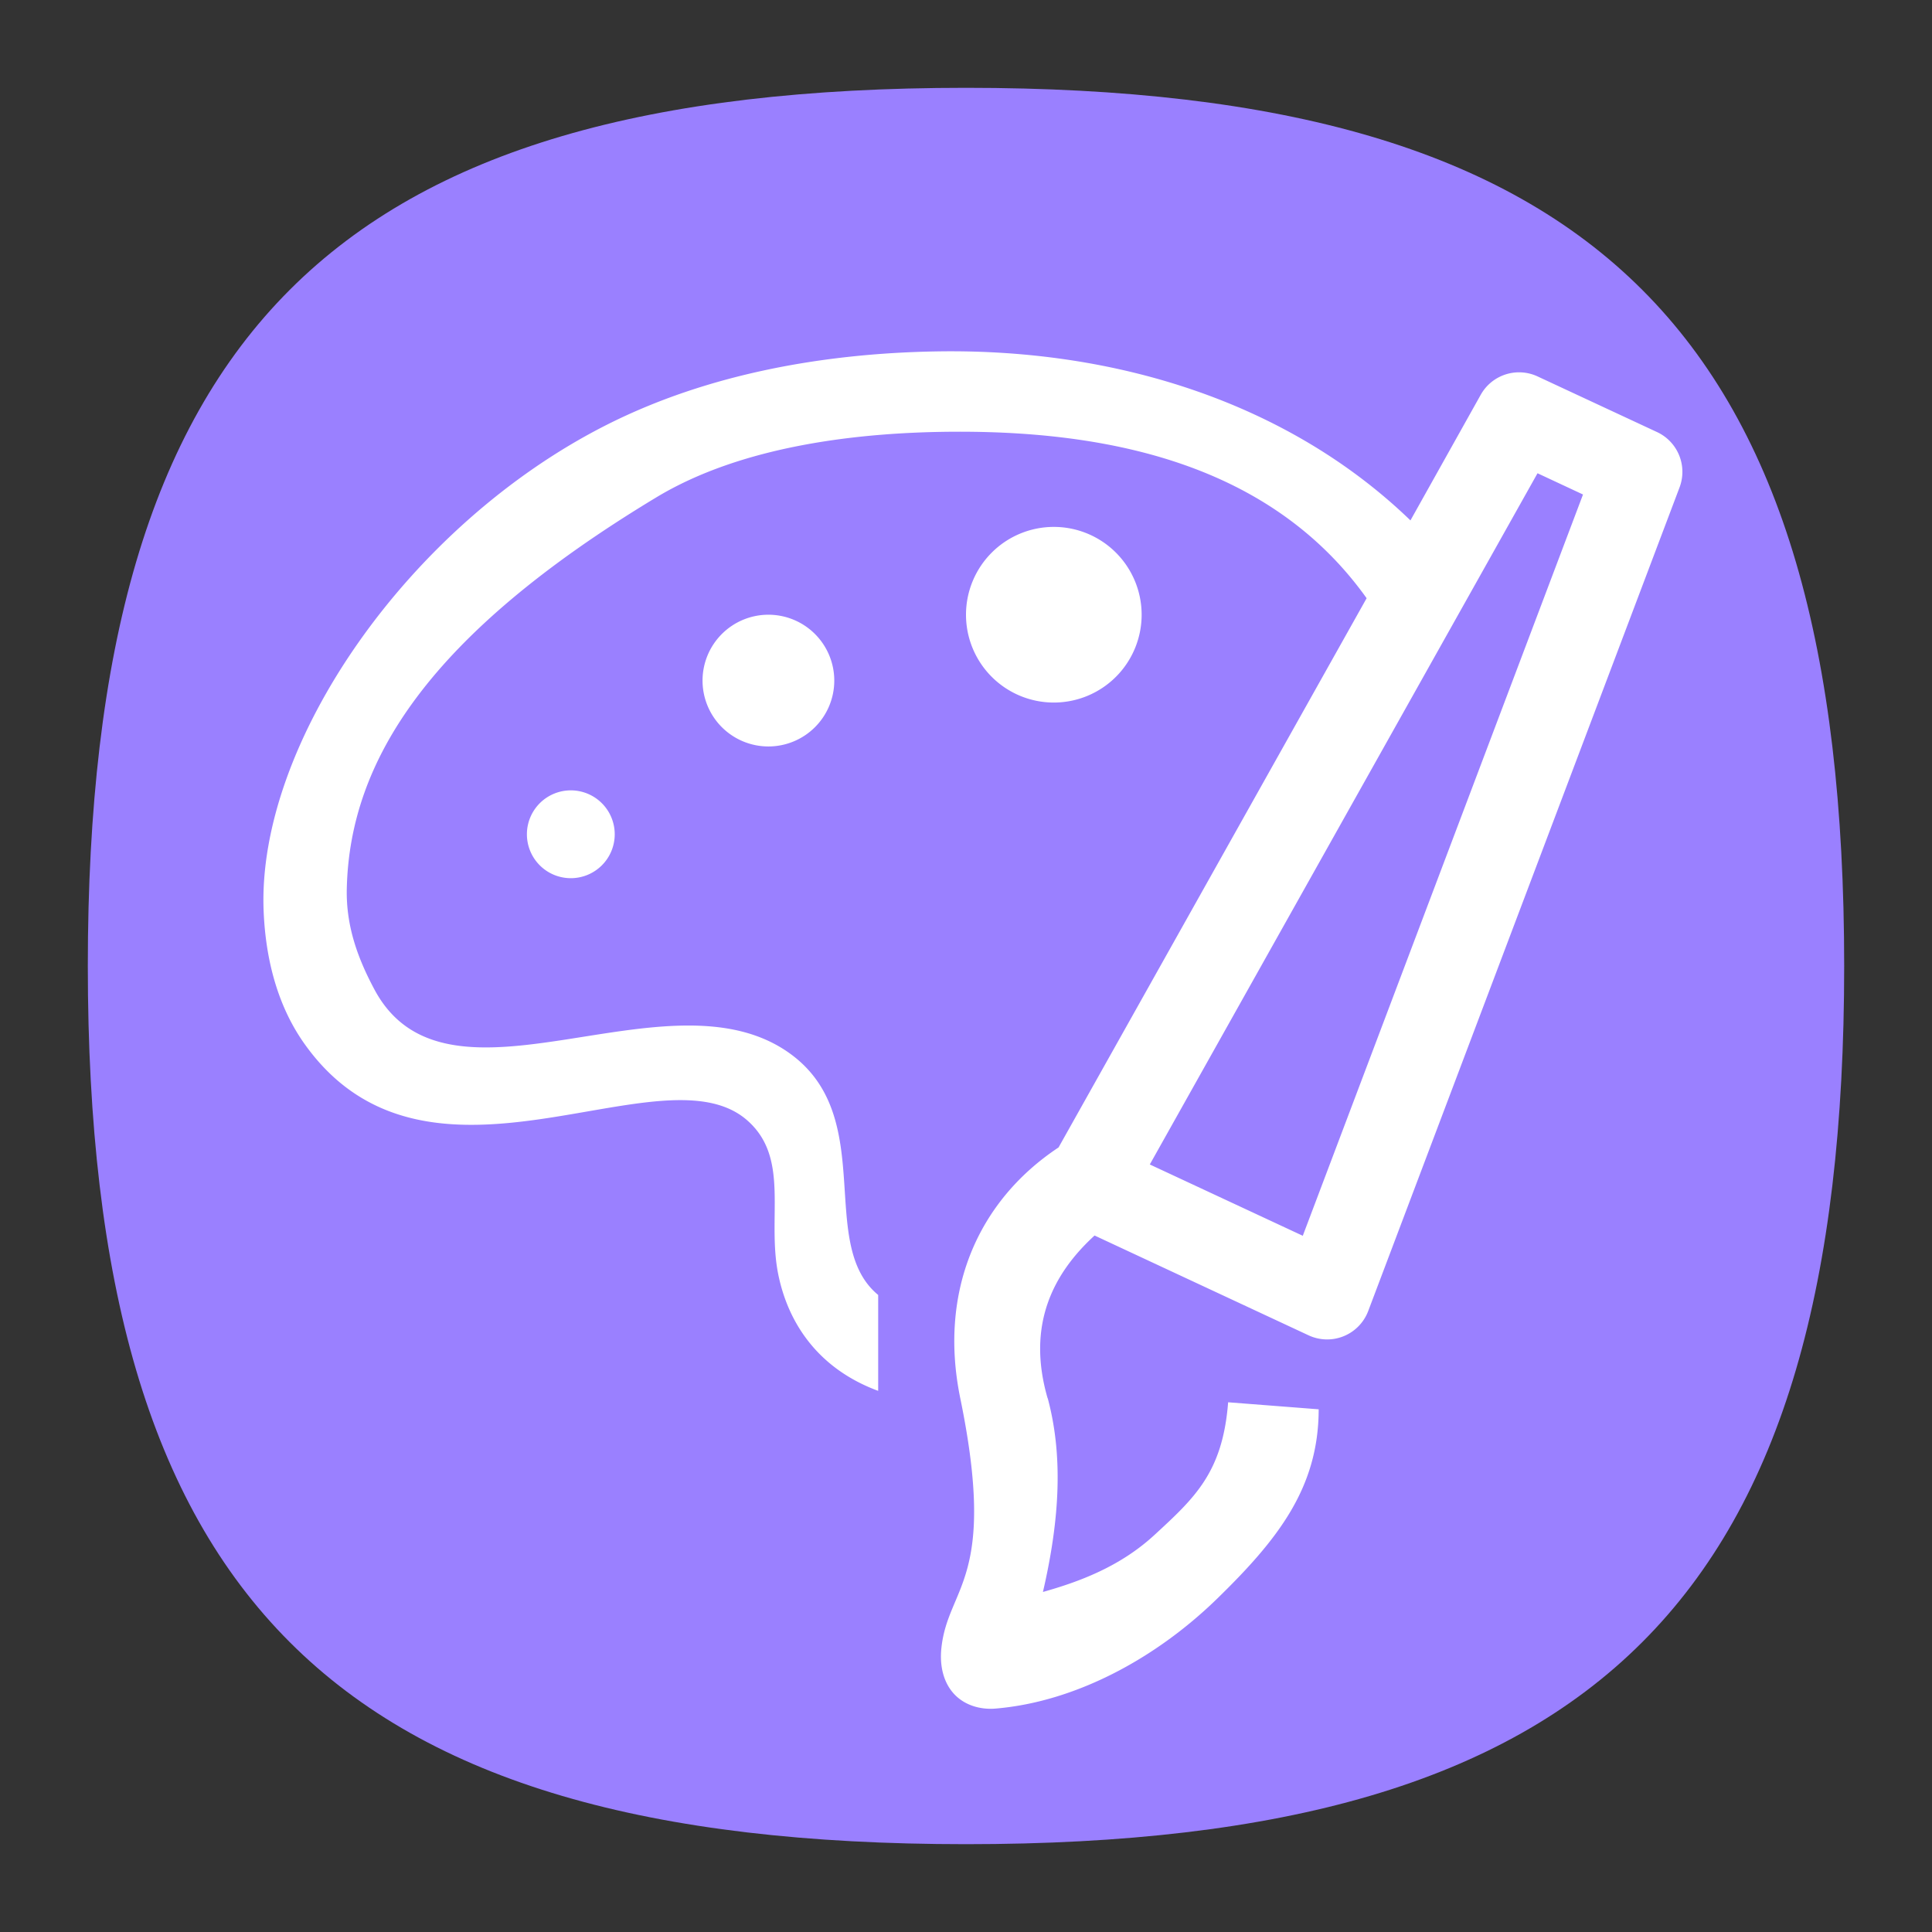<?xml version="1.0" encoding="UTF-8" standalone="no"?>
<svg
   viewbox="0 0 200 200"
   version="1.1"
   id="svg4"
   sodipodi:docname="applications-graphics.svg"
   width="22"
   height="22"
   inkscape:version="1.1.1 (3bf5ae0d25, 2021-09-20, custom)"
   xmlns:inkscape="http://www.inkscape.org/namespaces/inkscape"
   xmlns:sodipodi="http://sodipodi.sourceforge.net/DTD/sodipodi-0.dtd"
   xmlns="http://www.w3.org/2000/svg"
   xmlns:svg="http://www.w3.org/2000/svg">
  <rect width="100%" height="100%" fill="#333333" stroke="none"/>
  <defs
     id="defs8" />
  <sodipodi:namedview
     id="namedview6"
     pagecolor="#ffffff"
     bordercolor="#666666"
     borderopacity="1.0"
     inkscape:pageshadow="2"
     inkscape:pageopacity="0.0"
     inkscape:pagecheckerboard="0"
     showgrid="false"
     inkscape:zoom="24.15625"
     inkscape:cx="10.307891"
     inkscape:cy="9.4592497"
     inkscape:window-width="1920"
     inkscape:window-height="996"
     inkscape:window-x="0"
     inkscape:window-y="0"
     inkscape:window-maximized="1"
     inkscape:current-layer="svg4"
     showguides="false" />
  <path
     d="M 1,11 C 1,3.8 3.8,1 11,1 18.2,1 21,3.8 21,11 21,18.2 18.2,21 11,21 3.8,21 1,18.2 1,11"
     id="path2"
     style="fill:#9a80ff;fill-opacity:1;stroke-width:0.1" />
  <path
     id="path844"
     style="fill:#ffffff;stroke-width:2.161;stroke-linejoin:round"
     d="M 10.639,4.002 C 9.382,4.026 8.068,4.255 6.92,4.832 4.644,5.976 2.925,8.477 3.002,10.373 c 0.023,0.565 0.165,1.098 0.475,1.527 C 4.887,13.858 7.516,11.911 8.5,12.75 9.001,13.178 8.731,13.852 8.861,14.506 8.971,15.058 9.31,15.583 10,15.838 V 14.746 C 9.295,14.165 10,12.728 9,12 7.609,10.988 5.1,12.83 4.264,11.268 4.079,10.922 3.939,10.552 3.949,10.119 3.982,8.667 4.875,7.232 7.473,5.664 8.44,5.08 9.766,4.917 10.914,4.916 12.761,4.914 14.513,5.343 15.562,6.812 l -3.508,6.254 c -0.927,0.615 -1.367,1.651 -1.119,2.857 0.426,2.075 -0.139,2.133 -0.215,2.842 -0.022,0.203 0.023,0.391 0.141,0.521 0.118,0.13 0.297,0.184 0.473,0.17 0.904,-0.075 1.818,-0.564 2.52,-1.246 0.701,-0.682 1.161,-1.271 1.162,-2.162 l -1.031,-0.08 c -0.062,0.798 -0.379,1.087 -0.838,1.51 -0.389,0.359 -0.851,0.532 -1.271,0.65 0.198,-0.853 0.226,-1.566 0.055,-2.205 l -0.002,-0.002 c -0.241,-0.833 0.062,-1.419 0.535,-1.852 l 2.438,1.137 a 0.5,0.5 0 0 0 0.678,-0.277 L 19.125,5.551 A 0.5,0.5 0 0 0 18.869,4.92 L 17.51,4.287 A 0.5,0.5 0 0 0 16.861,4.496 L 16.061,5.926 C 14.685,4.597 12.723,3.961 10.639,4.002 Z m 6.869,1.387 0.518,0.242 -3.191,8.441 -1.742,-0.812 z M 12,6 A 1,1 0 0 0 11,7 1,1 0 0 0 12,8 1,1 0 0 0 13,7 1,1 0 0 0 12,6 Z M 8.75,7 A 0.75,0.75 0 0 0 8,7.75 0.75,0.75 0 0 0 8.75,8.5 0.75,0.75 0 0 0 9.5,7.75 0.75,0.75 0 0 0 8.75,7 Z M 6.5,9 A 0.5,0.5 0 0 0 6,9.5 0.5,0.5 0 0 0 6.5,10 0.5,0.5 0 0 0 7,9.5 0.5,0.5 0 0 0 6.5,9 Z" />
</svg>
